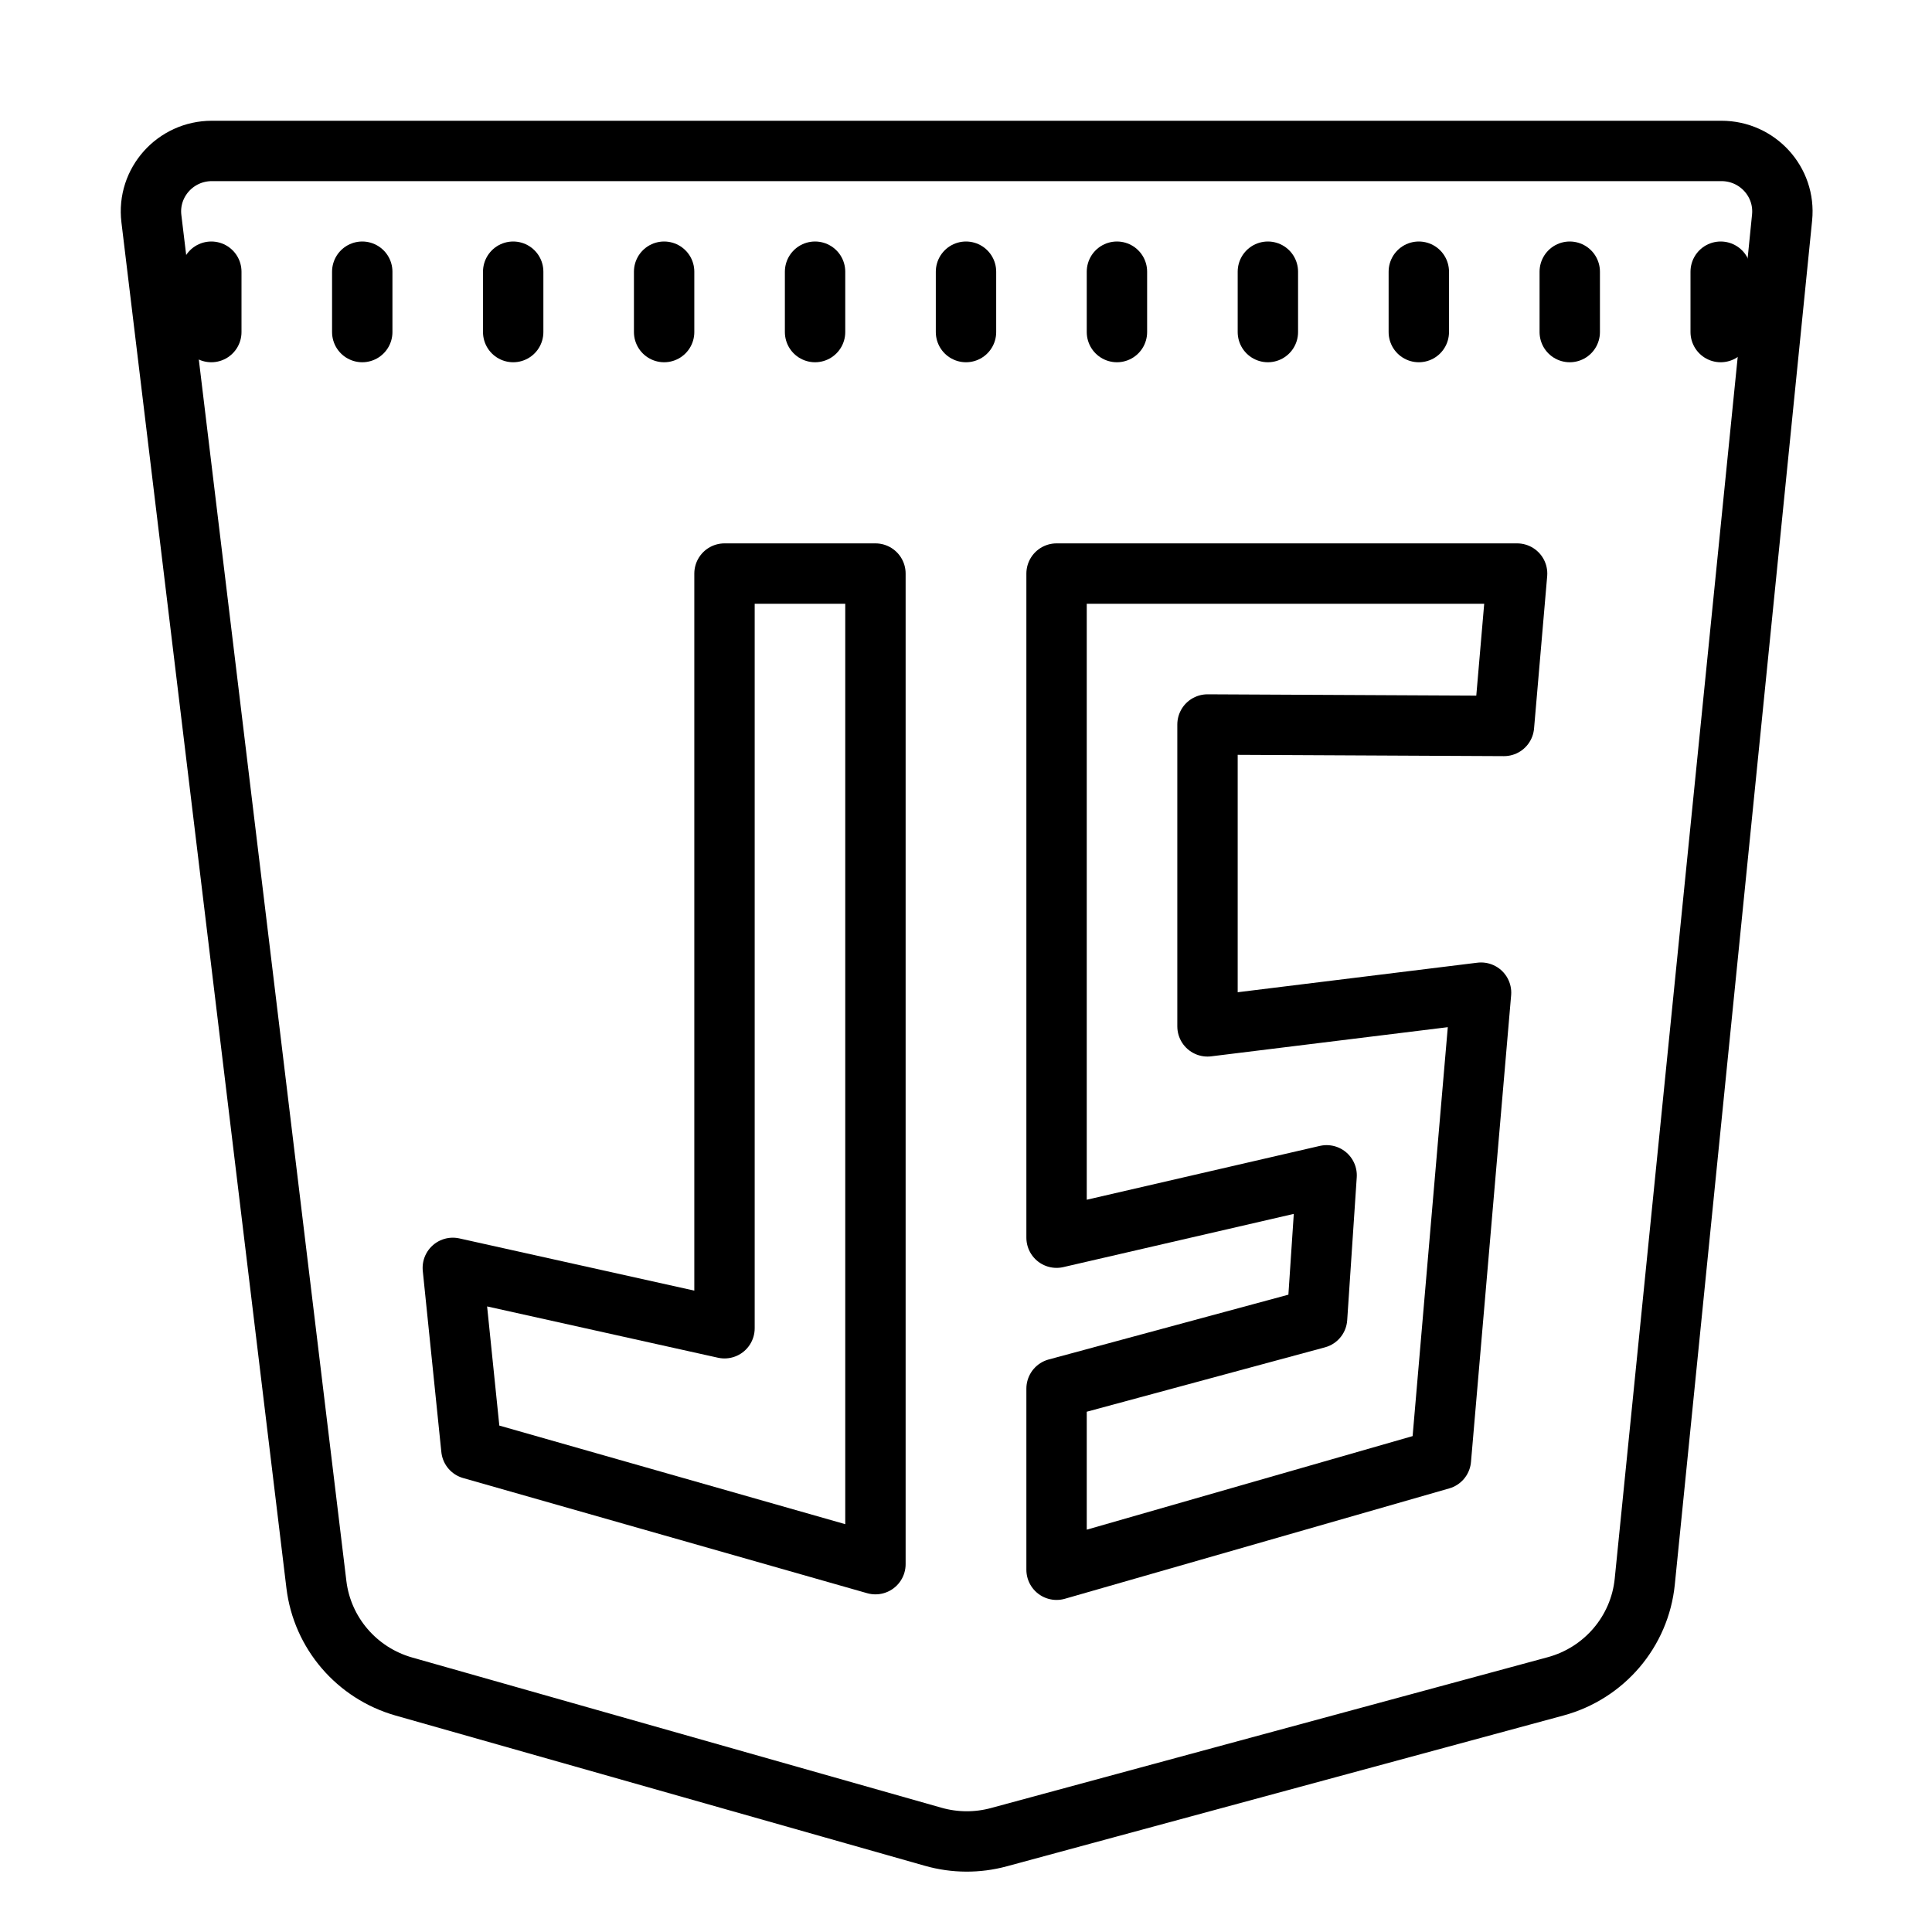 <?xml version="1.0" encoding="iso-8859-1"?>
<!-- Generator: Adobe Illustrator 24.0.2, SVG Export Plug-In . SVG Version: 6.00 Build 0)  -->
<svg version="1.1" id="&#x421;&#x43B;&#x43E;&#x439;_1"
	 xmlns="http://www.w3.org/2000/svg" xmlns:xlink="http://www.w3.org/1999/xlink" x="0px" y="0px" viewBox="0 0 64 64"
	 style="enable-background:new 0 0 64 64;" xml:space="preserve">
<path style="fill:none;stroke:#000000;stroke-width:2;stroke-linejoin:round;stroke-miterlimit:10;" d="M24,19
	c0,8.333,0,16.667,0,25c-3-0.667-6-1.333-9-2c0.205,2,0.41,4,0.615,6c4.462,1.272,8.923,2.543,13.385,3.815V19
	C27.333,19,25.667,19,24,19z"/>
<path style="fill:none;stroke:#000000;stroke-width:2;stroke-linejoin:round;stroke-miterlimit:10;" d="M49.821,24.048L50.256,19
	C45.171,19,40.085,19,35,19c0,7.333,0,14.667,0,22c2.982-0.689,5.964-1.378,8.946-2.066l-0.316,4.733
	C40.754,44.444,37.877,45.222,35,46c0,2,0,4,0,6c4.244-1.219,8.488-2.437,12.732-3.656l1.33-15.461
	C46.042,33.255,43.021,33.628,40,34c0-3.333,0-6.667,0-10C43.274,24.016,46.547,24.032,49.821,24.048z"/>
<path style="fill:none;stroke:#000000;stroke-width:2;stroke-linejoin:round;stroke-miterlimit:10;" d="M5.015,7.244l5.466,45.246
	c0.194,1.603,1.337,2.935,2.9,3.379l17.535,4.977c0.709,0.201,1.46,0.206,2.172,0.013l18.442-4.996
	c1.614-0.437,2.789-1.817,2.955-3.471l4.549-45.187C59.153,6.024,58.22,5,57.025,5H7.019C5.809,5,4.87,6.051,5.015,7.244z"/>
<path style="fill:none;stroke:#000000;stroke-width:2;stroke-linecap:round;stroke-linejoin:round;stroke-miterlimit:10;" d="M7,9v2
	 M12,9v2 M17,9v2 M22,9v2 M27,9v2 M32,9v2 M37,9v2 M42,9v2 M47,9v2 M52,9v2 M57,9v2"/>
</svg>